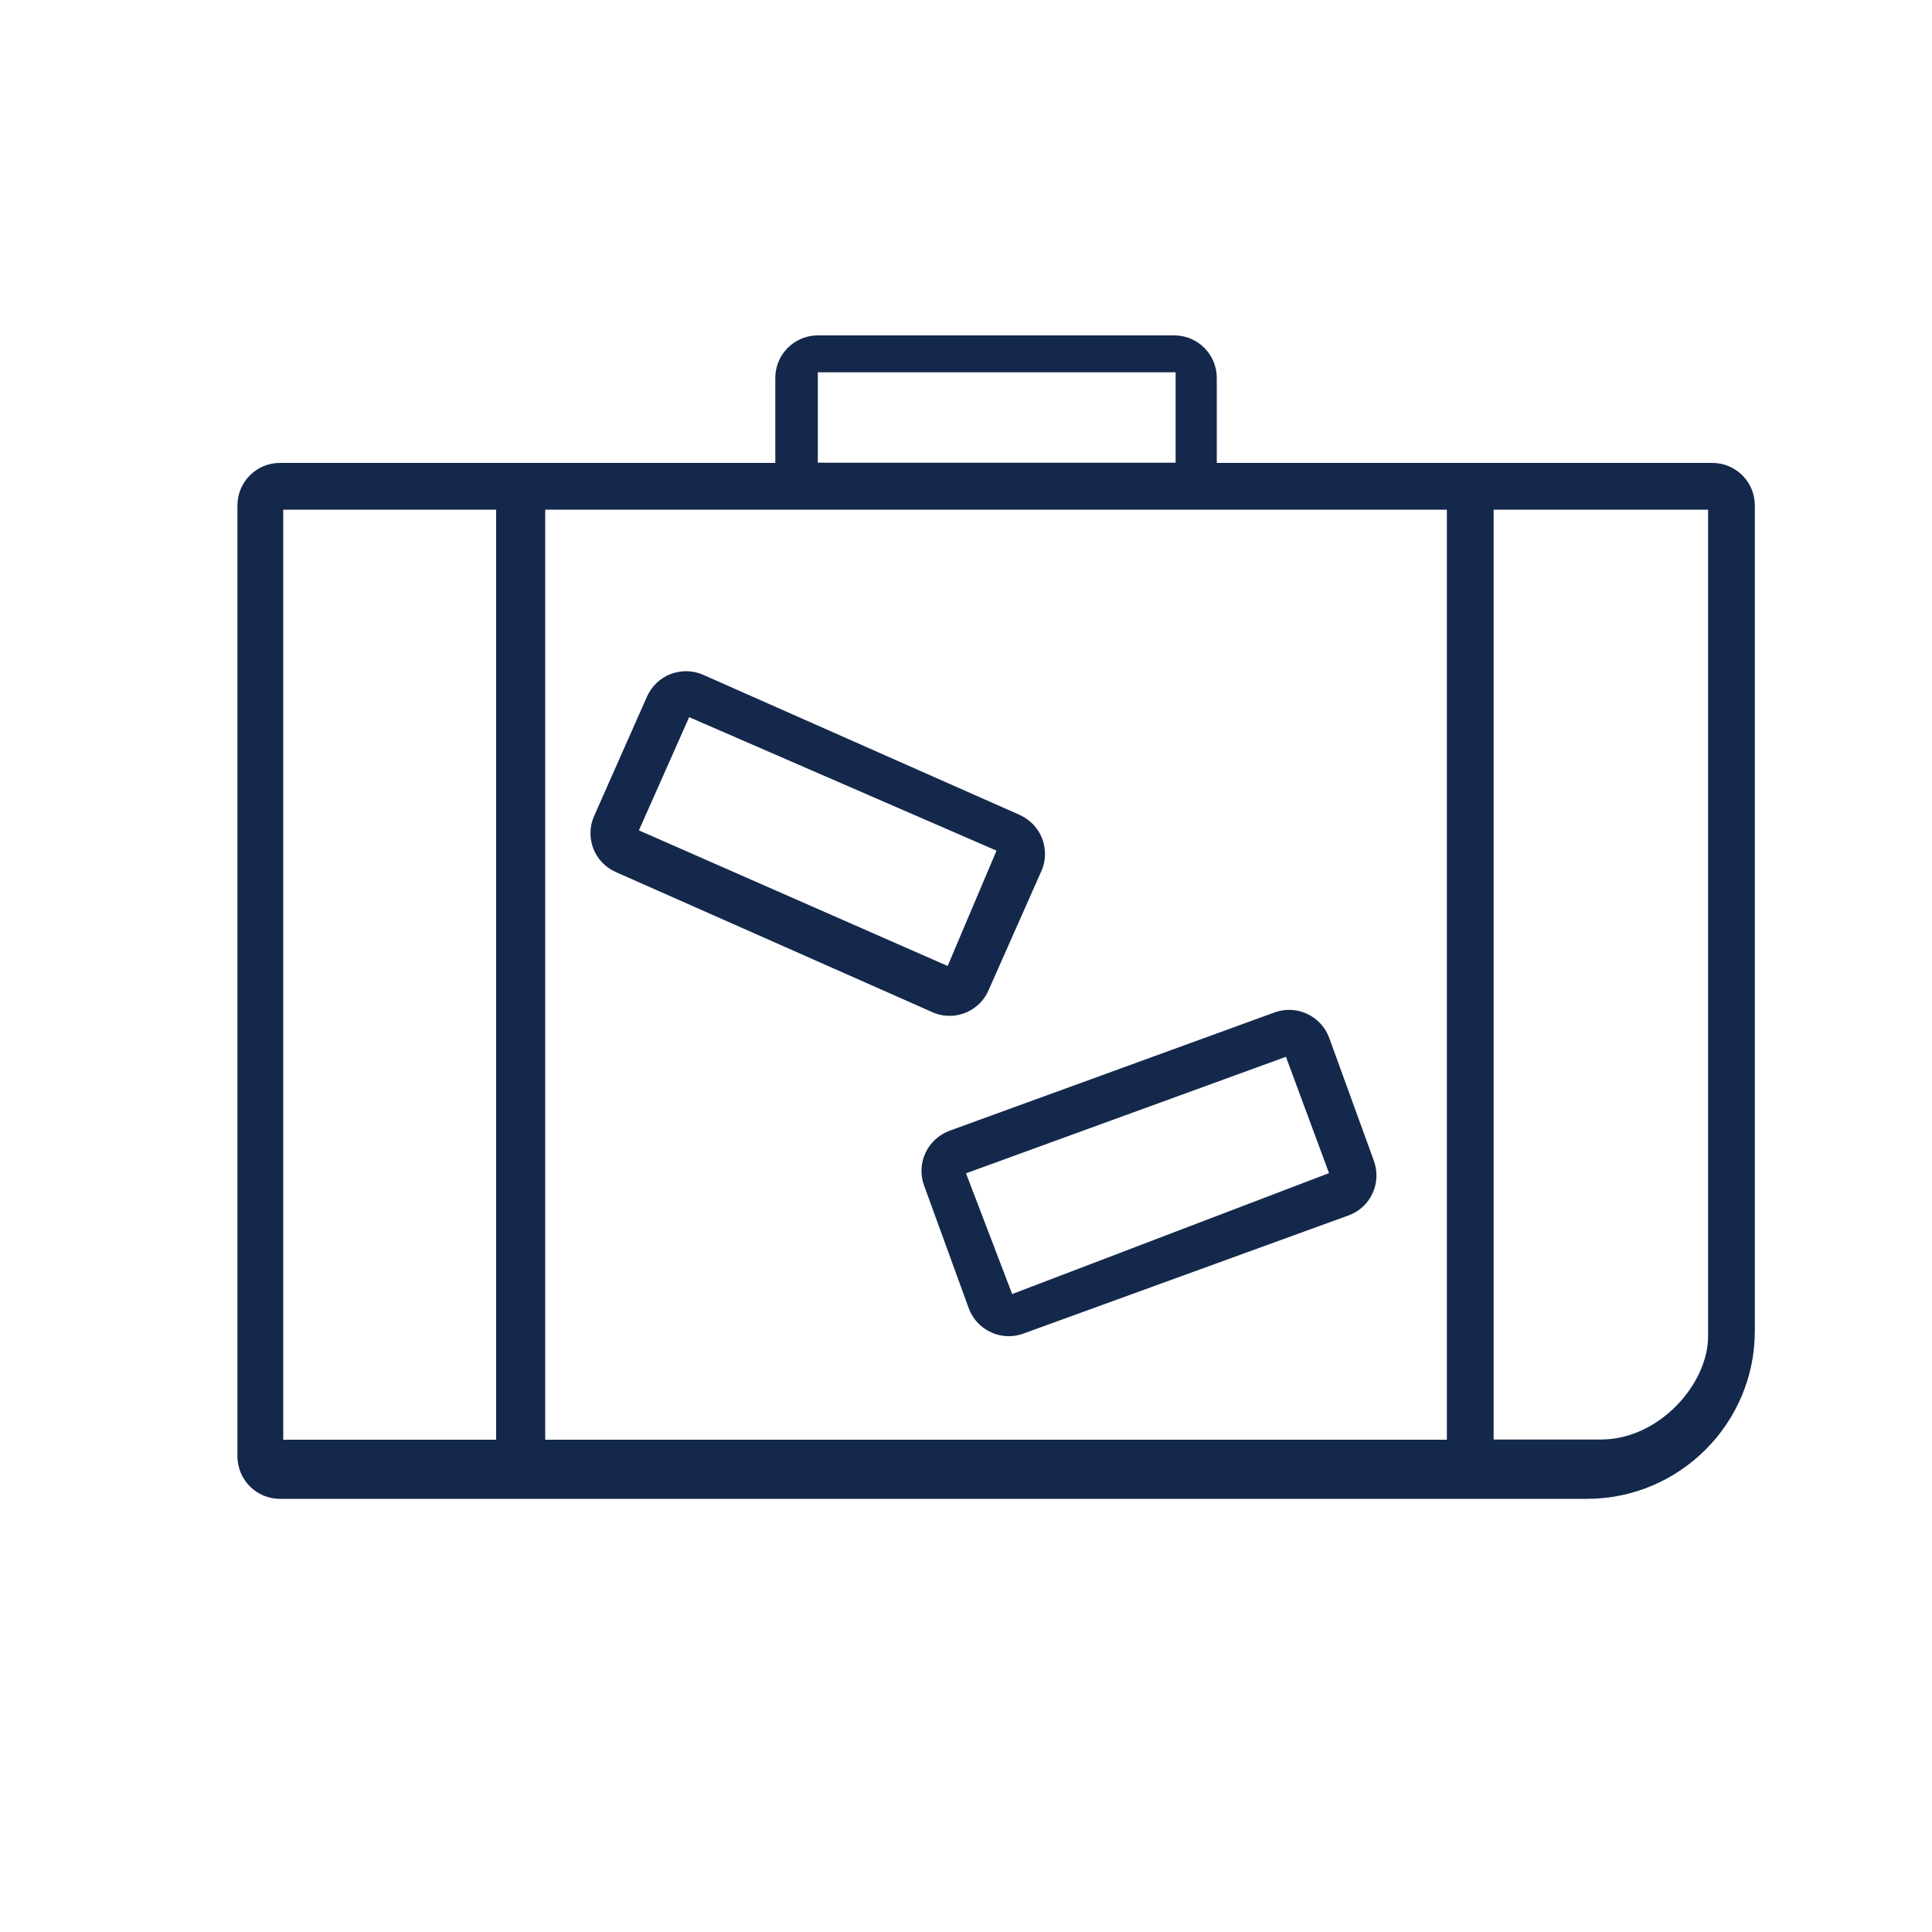 <?xml version="1.0" encoding="utf-8"?>
<!-- Generator: Adobe Illustrator 23.0.1, SVG Export Plug-In . SVG Version: 6.00 Build 0)  -->
<svg version="1.1" id="Layer_1" xmlns="http://www.w3.org/2000/svg" xmlns:xlink="http://www.w3.org/1999/xlink" x="0px" y="0px"
	 viewBox="0 0 100 100" style="enable-background:new 0 0 100 100;" xml:space="preserve">
<style type="text/css">
	.st0{fill:#13284B;}
</style>
<g>
	<path class="st0" d="M14.49,77.58h67.65c4.79,0,8.69-3.9,8.69-8.69V26.16c0-1.22-0.99-2.2-2.2-2.2H62.98v-4.4
		c0-1.22-0.99-2.2-2.2-2.2H42.33c-1.22,0-2.2,0.99-2.2,2.2v4.4H14.49c-1.22,0-2.2,0.99-2.2,2.2v49.22
		C12.29,76.59,13.27,77.58,14.49,77.58z M42.33,26.38h18.45h14.11v48.14H28.22V26.38H42.33z M88.41,69.17
		c0,2.46-2.53,5.34-5.55,5.34h-5.55V26.38h11.1V69.17z M42.33,19.27h18.52l0,4.68H42.33L42.33,19.27z M14.66,26.38h11.02v48.14
		H14.66V26.38z"/>
	<path class="st0" d="M31.88,45.14l16.38,7.25c0.29,0.13,0.59,0.19,0.89,0.19c0.84,0,1.65-0.49,2.01-1.31l2.74-6.18
		c0.24-0.53,0.25-1.14,0.04-1.69c-0.21-0.54-0.63-0.98-1.16-1.22L36.4,34.93c-0.53-0.24-1.14-0.25-1.69-0.04
		c-0.55,0.21-0.98,0.63-1.22,1.16l-2.74,6.19C30.26,43.35,30.76,44.65,31.88,45.14z M35.67,37.12l15.91,6.91L49.05,50l-15.98-7.02
		L35.67,37.12z"/>
	<path class="st0" d="M47.83,61.36l2.31,6.35c0.2,0.55,0.61,1,1.14,1.24c0.29,0.14,0.61,0.21,0.93,0.21c0.26,0,0.51-0.04,0.75-0.13
		l16.84-6.12c0.55-0.2,1-0.61,1.24-1.14c0.25-0.53,0.27-1.14,0.07-1.69l-2.31-6.36c-0.42-1.14-1.68-1.73-2.82-1.32l-16.84,6.13
		C48,58.96,47.41,60.22,47.83,61.36z M66.56,54.7l2.23,6.02l-16.4,6.26L50,60.73L66.56,54.7z"/>
</g>
</svg>
